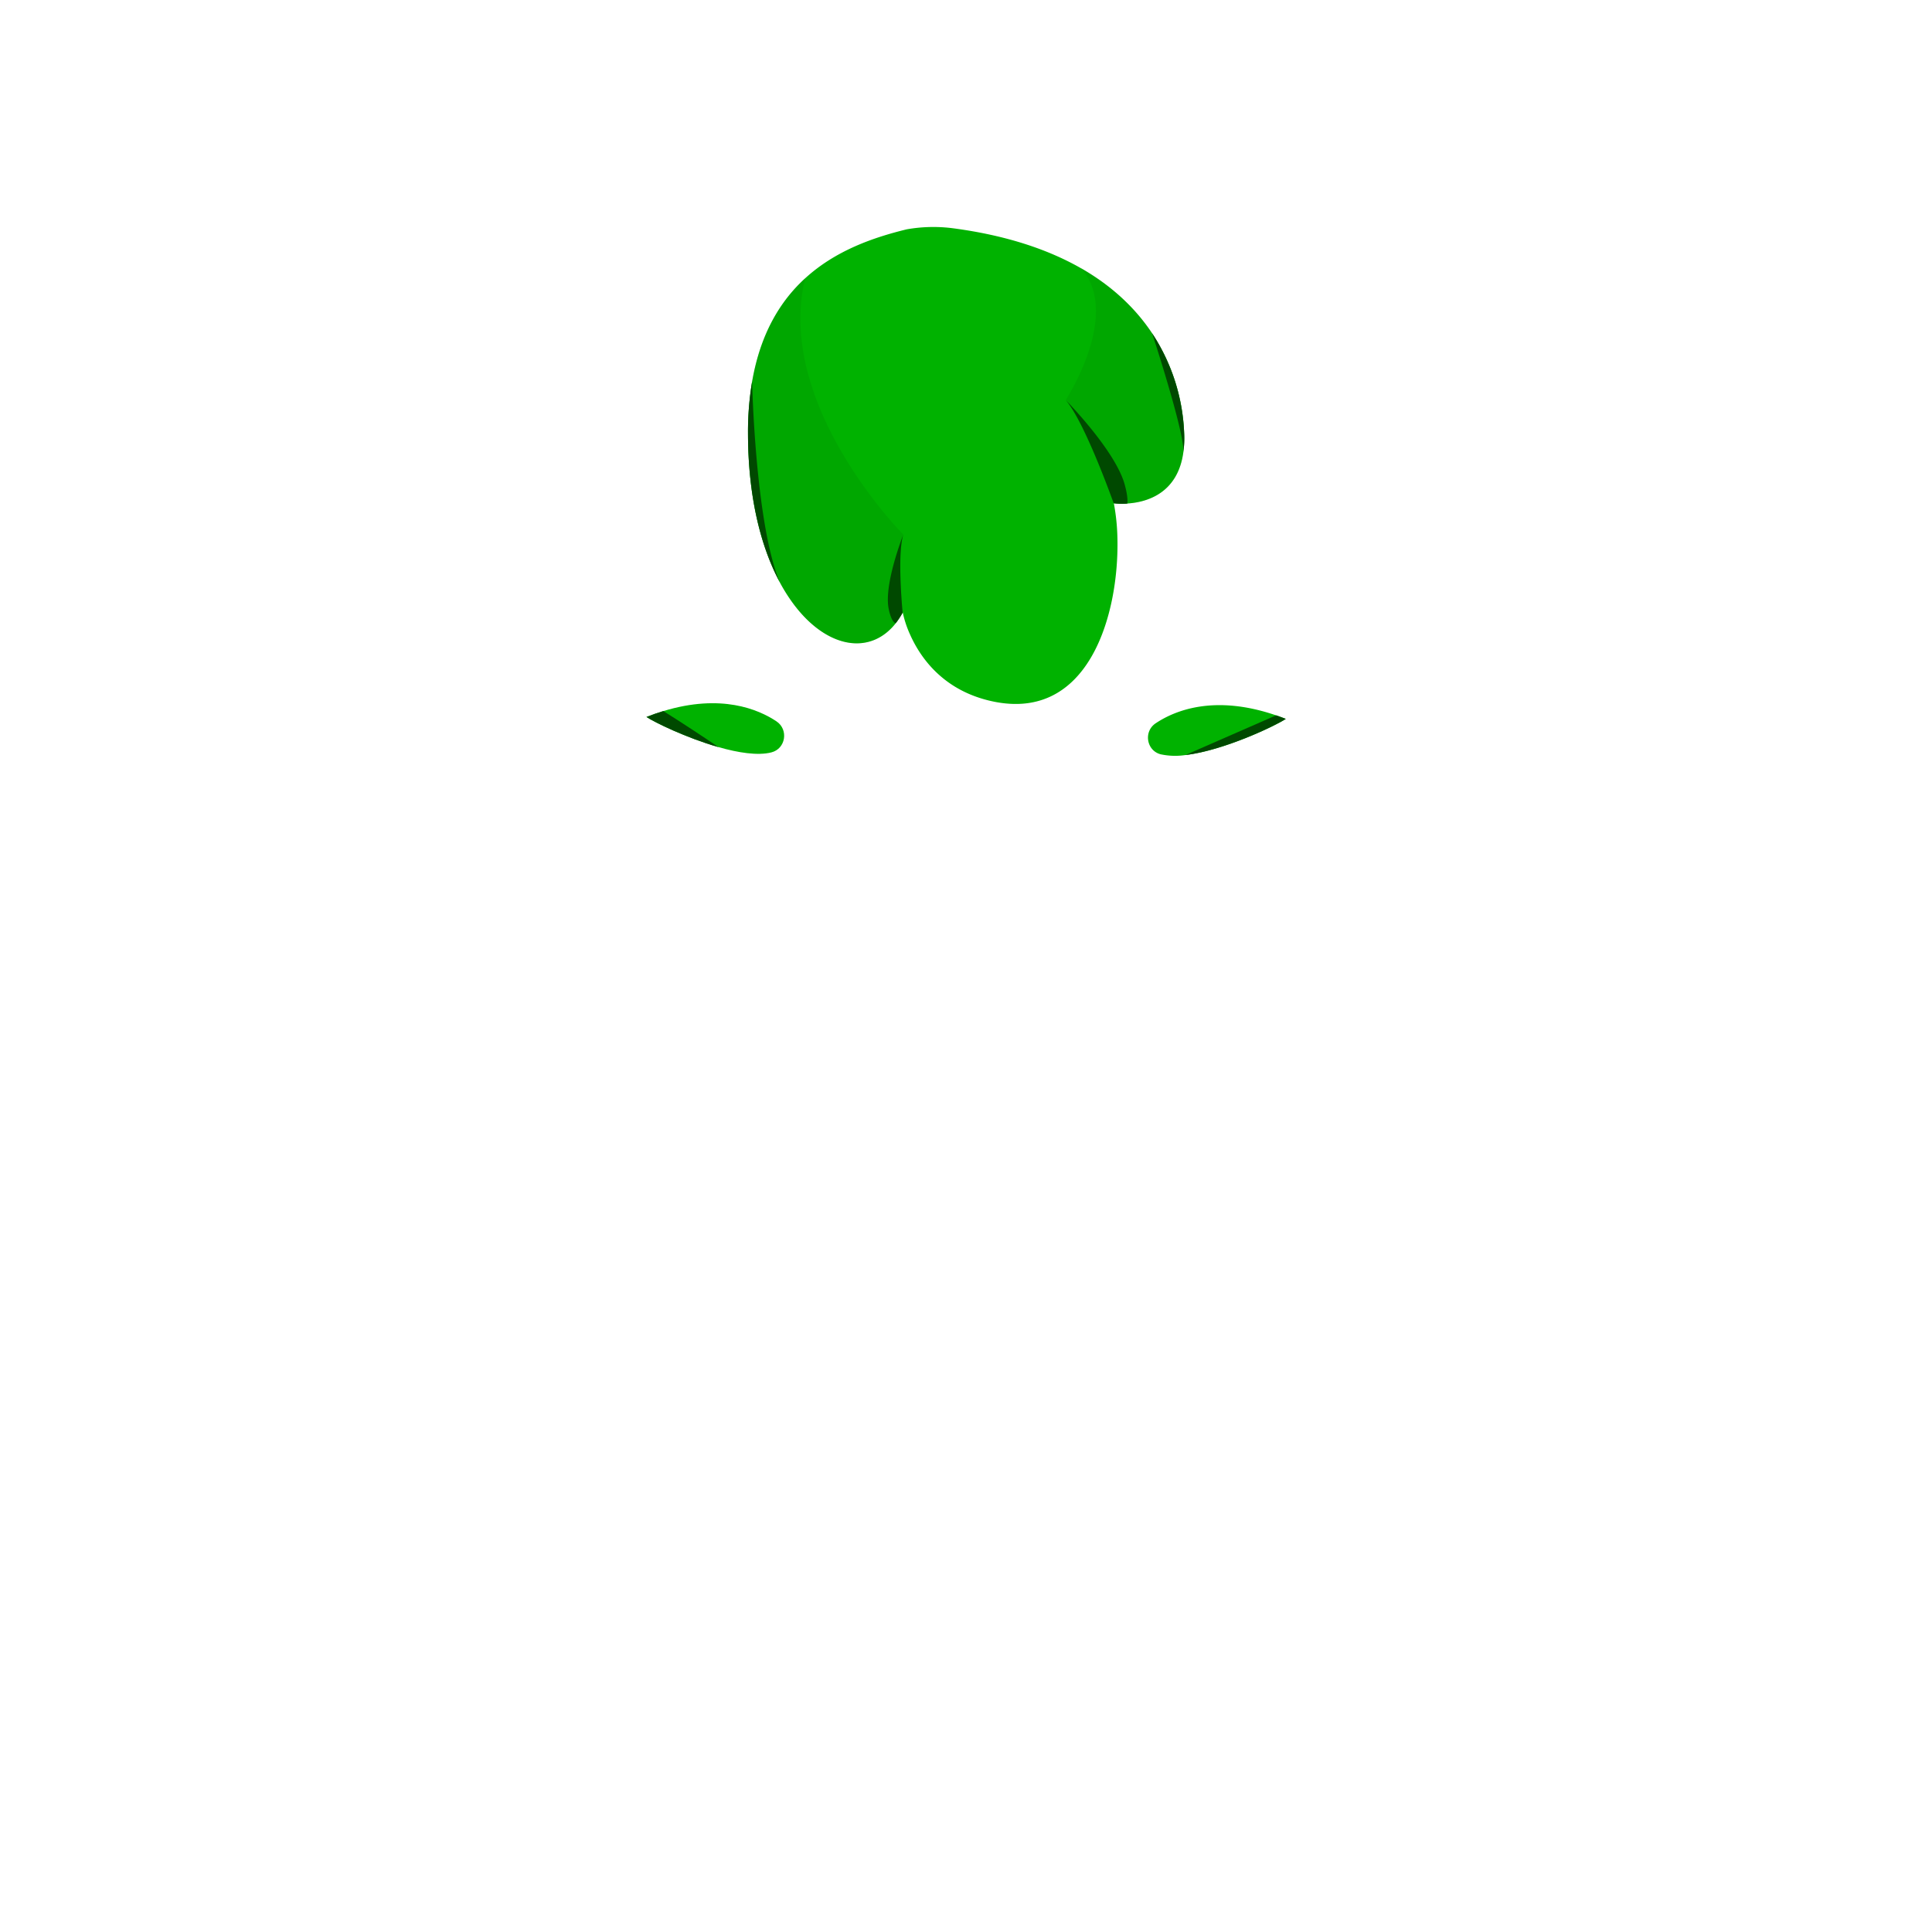 <svg xmlns="http://www.w3.org/2000/svg" viewBox="0 0 1000 1000"><defs><style>.cls-1{fill:none;}.cls-2{fill:#00b200;}.cls-3{fill:#007f00;opacity:0.2;}.cls-4{fill:#004900;}</style></defs><g id="Layer_2" data-name="Layer 2"><g id="OutPut"><rect id="BG" class="cls-1" width="1000" height="1000"/></g><g id="Green_Hair" data-name="Green Hair"><g id="_3" data-name="3"><path class="cls-2" d="M612.53,233.84v0c-2.87,21.85-19.38,26.15-29,26.77a37.32,37.32,0,0,1-7-.14l0,.08a0,0,0,0,0,0,0,108.12,108.12,0,0,1,1.84,17.82c1,39.71-15,97.48-67.42,84-23.64-6.08-34.83-22.53-39.88-33.89A55,55,0,0,1,467.26,317l-.07.13a38.71,38.71,0,0,1-3.6,5.5c-12.8,16.2-34.21,13.24-51.12-7.74-.8-1-1.58-2-2.35-3.08h0a88.42,88.42,0,0,1-6.52-10.47c-9.71-18.16-16.43-44-16.43-77.19a157.78,157.78,0,0,1,2.12-26.6h0c4.28-24.88,14.62-41.78,27.48-53.52h0c15.93-14.56,35.72-21.22,52.59-25.34a79.09,79.09,0,0,1,24.15-.51c27.58,3.68,49.19,11.05,66,20.65h0c16.66,9.53,28.56,21.26,36.85,33.73a101,101,0,0,1,16.56,51.59A55,55,0,0,1,612.53,233.84Z"/><path class="cls-2" d="M665.52,372.1c-5.12,3.46-32,16.35-52,18.72a35.79,35.79,0,0,1-12.73-.39c-7.41-1.9-9-11.81-2.61-16.06,9.75-6.52,30.27-15.11,62.3-4.11C662.16,370.82,663.82,371.43,665.52,372.1Z"/><path class="cls-2" d="M399.29,389.43c-7,1.8-17.18.2-27.38-2.72-16.6-4.74-33.38-12.95-37.31-15.61q4.51-1.77,8.75-3.05c29.89-9.11,49.18-.93,58.55,5.32C408.26,377.62,406.7,387.53,399.29,389.43Z"/><path class="cls-3" d="M612.53,233.84v0c-2.87,21.85-19.38,26.15-29,26.77a37.32,37.32,0,0,1-7-.14l0,.08c-3-8.27-15.83-43.07-24.89-53.57,0,0,29.07-44.45,7.86-68.24,16.66,9.53,28.56,21.26,36.85,33.73a101,101,0,0,1,16.56,51.59A55,55,0,0,1,612.53,233.84Z"/><path class="cls-3" d="M467.19,317.1a38.71,38.71,0,0,1-3.6,5.5c-12.8,16.2-34.21,13.24-51.12-7.74-.8-1-1.58-2-2.35-3.08h0a88.42,88.42,0,0,1-6.52-10.47c-9.71-18.16-16.43-44-16.43-77.19a157.78,157.78,0,0,1,2.12-26.6h0c4.28-24.88,14.62-41.78,27.48-53.52-16,65.48,50.78,132.68,50.78,132.68C464.73,285.69,466.43,308.57,467.19,317.1Z"/><path class="cls-4" d="M583.49,260.66a37.32,37.32,0,0,1-7-.14l0,.08c-3-8.27-15.83-43.07-24.89-53.57,5.77,6,26.58,28.48,30.66,44.2C583.47,255.78,583.75,258.76,583.49,260.66Z"/><path class="cls-4" d="M467.19,317.1a38.71,38.71,0,0,1-3.6,5.5c-1.26-.51-2.59-2.48-3.61-7.49-2.29-11.28,5.31-32.52,7.57-38.44C464.73,285.69,466.43,308.57,467.19,317.1Z"/><path class="cls-4" d="M371.91,386.71c-16.6-4.74-33.38-12.95-37.31-15.61q4.51-1.77,8.75-3.05C353,374.08,363.46,381,371.91,386.71Z"/><path class="cls-4" d="M665.52,372.1c-5.12,3.46-32,16.35-52,18.72l47-20.56C662.16,370.82,663.82,371.43,665.52,372.1Z"/><path class="cls-4" d="M403.59,301.3c-9.71-18.16-16.43-44-16.43-77.19a157.78,157.78,0,0,1,2.12-26.6h0S390.88,270.8,403.59,301.3Z"/><path class="cls-4" d="M612.53,233.84c.48-10.46-16.19-61.32-16.19-61.32a101,101,0,0,1,16.56,51.59A55,55,0,0,1,612.53,233.84Z"/></g></g></g></svg>